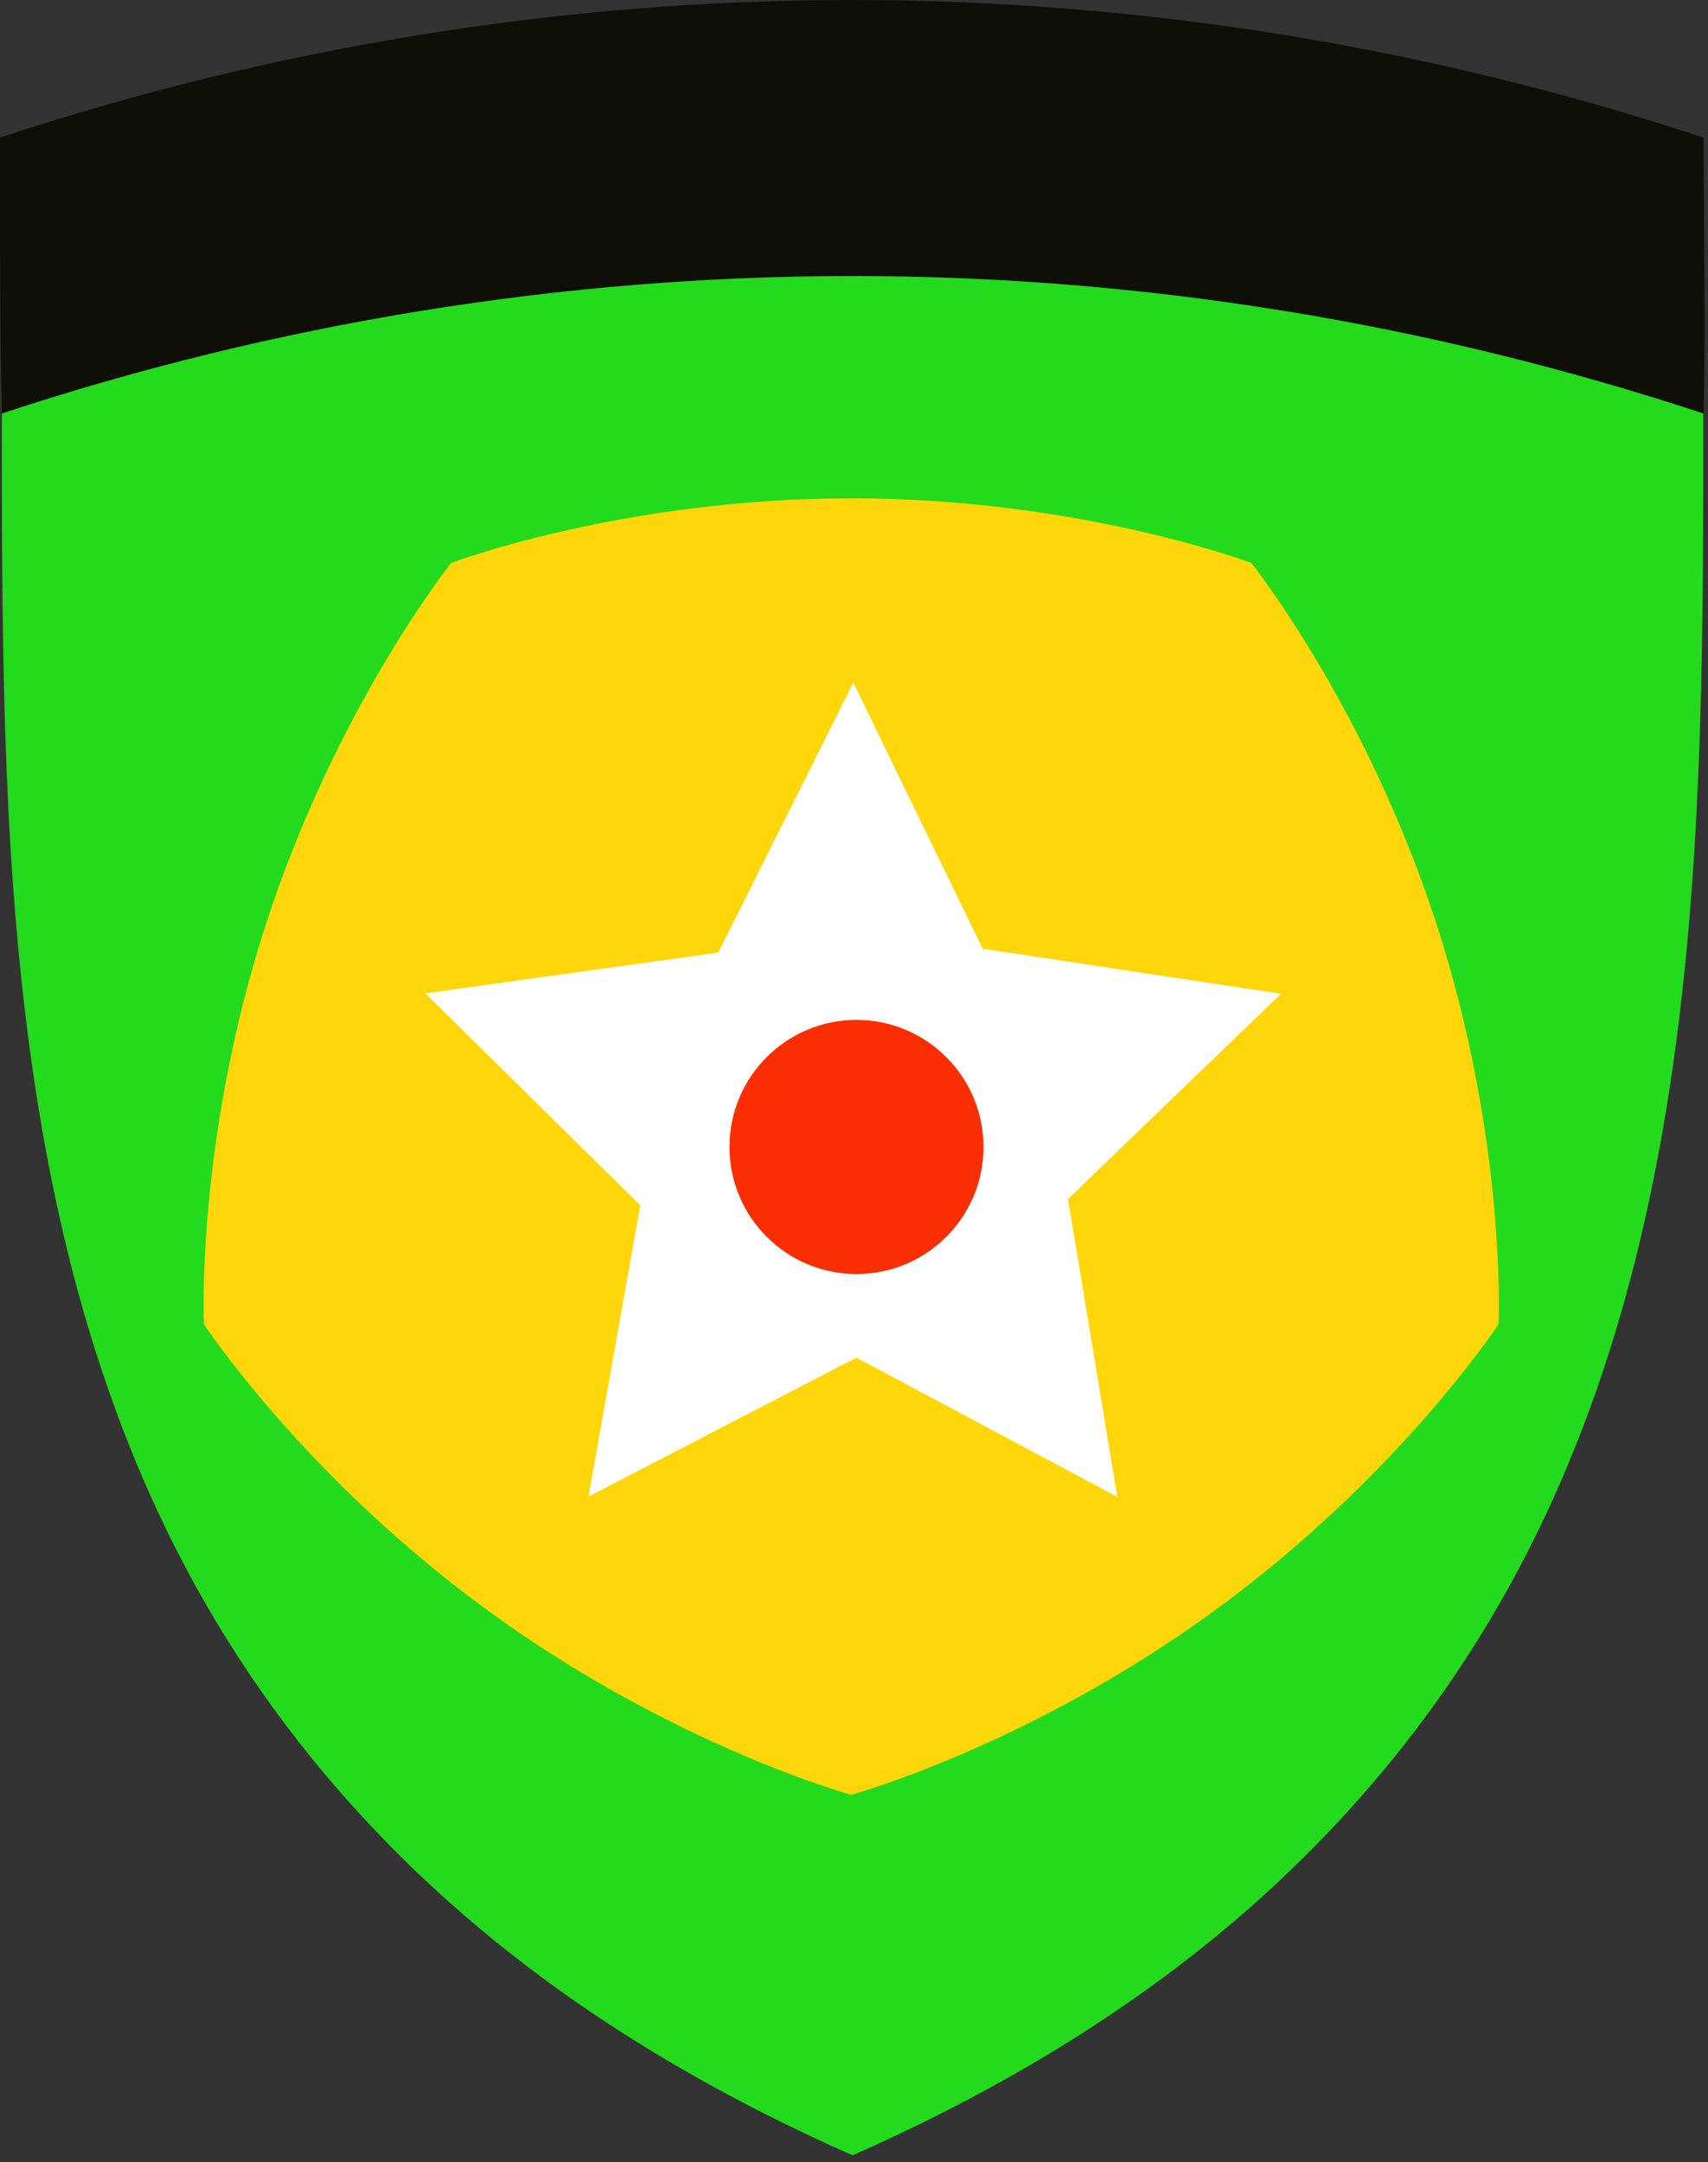 <?xml version="1.0" encoding="UTF-8" standalone="no"?>
<!DOCTYPE svg PUBLIC "-//W3C//DTD SVG 1.1//EN" "http://www.w3.org/Graphics/SVG/1.1/DTD/svg11.dtd">
<svg width="100%" height="100%" viewBox="0 0 362 458" version="1.1" xmlns="http://www.w3.org/2000/svg" xmlns:xlink="http://www.w3.org/1999/xlink" xml:space="preserve" xmlns:serif="http://www.serif.com/" style="fill-rule:evenodd;clip-rule:evenodd;stroke-linejoin:round;stroke-miterlimit:2;">
    <rect x="0" y="0" width="362" height="458" fill="#333333" stroke="none"/>
    <g>
        <g transform="matrix(0.832,0,0,0.832,-0.001,-2.67221e-14)">
            <path d="M0.48,105.261C-0.089,81.655 0,58.127 0,35.036C69.965,11.947 143.2,-0 216.989,-0C290.777,-0 364.012,11.947 433.977,35.036C433.977,58.08 434.547,81.717 433.977,105.261C364.258,82.316 290.744,70.264 217.228,70.264C143.544,70.264 70.346,82.212 0.48,105.261Z" style="fill:rgb(15,14,7);fill-rule:nonzero;"/>
        </g>
        <g transform="matrix(0.601,0,0,0.601,-0.804,55.713)">
            <path d="M602,53.051C602,198.732 602.596,356.311 523.067,484.405C512.729,501.057 501.232,516.978 488.661,532.015C469.183,555.312 447.255,576.501 423.411,595.301C386.364,624.51 345.118,648.011 302,667C259.02,648.072 217.914,624.639 180.963,595.555C157.162,576.822 135.257,555.718 115.778,532.519C103.177,517.511 91.65,501.626 81.276,484.999C1.312,356.836 2,198.963 2,53.051C98.731,21.129 199.983,4.611 302,4.611C404.017,4.611 505.269,21.129 602,53.051Z" style="fill:rgb(35,218,28);fill-rule:nonzero;"/>
        </g>
        <g transform="matrix(0.174,4.26726e-17,-4.26501e-17,0.174,94.926,104.868)">
            <path d="M491.307,1582.46C491.307,1582.46 276.366,1523.55 50.819,1359.68C-174.728,1195.81 -297.172,1009.6 -297.172,1009.6L-297.172,1009.6C-297.172,1009.6 -307.569,786.97 -221.417,521.824C-135.266,256.678 4,82.682 4,82.682C4,82.682 212.516,4 491.307,4C770.098,4 978.613,82.682 978.613,82.682C978.613,82.682 1117.88,256.678 1204.03,521.824C1290.18,786.97 1279.79,1009.6 1279.79,1009.6C1279.79,1009.6 1157.34,1195.81 931.794,1359.68C706.248,1523.55 491.307,1582.46 491.307,1582.46" style="fill:rgb(255,214,10);"/>
        </g>
        <g transform="matrix(0.214,0.211,-0.211,0.214,346.927,-196.87)">
            <path d="M404.274,1197.08L600.875,1266.62L773.034,1141.54L767.65,1350.01L939.809,1475.09L739.88,1534.39L674.121,1736.78L555.943,1564.96L343.142,1564.96L470.033,1399.47L404.274,1197.08Z" style="fill:white;"/>
        </g>
        <g transform="matrix(0.289,0,0,0.289,-495.167,-882.557)">
            <circle cx="2341.5" cy="3894.58" r="93.143" style="fill:rgb(250,46,0);"/>
        </g>
    </g>
</svg>
